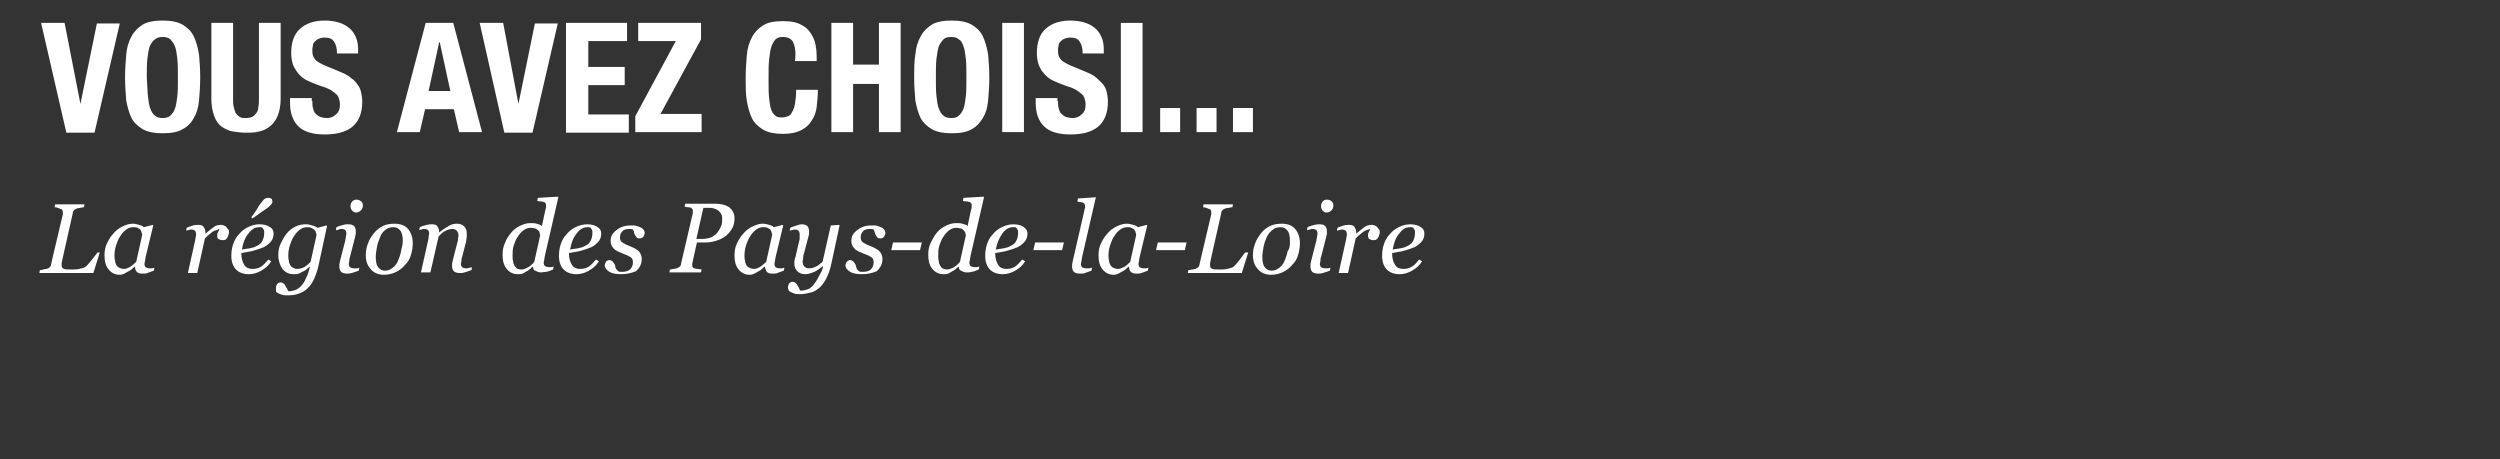<?xml version="1.0" encoding="utf-8"?>
<!-- Generator: Adobe Illustrator 16.0.0, SVG Export Plug-In . SVG Version: 6.00 Build 0)  -->
<!DOCTYPE svg PUBLIC "-//W3C//DTD SVG 1.1//EN" "http://www.w3.org/Graphics/SVG/1.1/DTD/svg11.dtd">
<svg version="1.1" id="Calque_1" xmlns:x="http://ns.adobe.com/Extensibility/1.0/" xmlns:i="http://ns.adobe.com/AdobeIllustrator/10.0/" xmlns:graph="http://ns.adobe.com/Graphs/1.0/"
	 xmlns="http://www.w3.org/2000/svg" xmlns:xlink="http://www.w3.org/1999/xlink" xmlns:a="http://ns.adobe.com/AdobeSVGViewerExtensions/3.0/"
	 x="0px" y="0px" width="425.8px" height="78.2px" viewBox="0 0 425.8 78.2" enable-background="new 0 0 425.8 78.2"
	 xml:space="preserve">
<rect x="0" y="0" width="425.8" height="78.2" fill="#333333" stroke="none"/>
<g>
	<path fill="#FFFFFF" d="M13.7,17.7L13.7,17.7l2.8-13.7h3.9l-4.3,18.6h-4.8L7,3.9h4L13.7,17.7z"/>
	<path fill="#FFFFFF" d="M21.5,9.3c0.1-1.2,0.4-2.2,0.9-3.1c0.4-0.8,1.1-1.5,1.9-2c0.8-0.5,2-0.7,3.4-0.7c1.4,0,2.5,0.2,3.4,0.7
		c0.8,0.5,1.5,1.1,1.9,2c0.4,0.8,0.7,1.9,0.9,3.1c0.1,1.2,0.2,2.5,0.2,3.9c0,1.4-0.1,2.7-0.2,3.9c-0.1,1.2-0.4,2.2-0.9,3
		c-0.4,0.8-1.1,1.5-1.9,1.9c-0.8,0.5-2,0.7-3.4,0.7c-1.4,0-2.5-0.2-3.4-0.7c-0.8-0.5-1.5-1.1-1.9-1.9s-0.7-1.9-0.9-3
		c-0.1-1.2-0.2-2.5-0.2-3.9C21.3,11.8,21.4,10.5,21.5,9.3z M25.2,16.4c0.1,0.9,0.2,1.6,0.4,2.1c0.2,0.5,0.4,0.9,0.8,1.2
		c0.3,0.3,0.8,0.4,1.3,0.4s1-0.1,1.3-0.4c0.3-0.3,0.6-0.6,0.8-1.2c0.2-0.5,0.3-1.3,0.4-2.1c0.1-0.9,0.1-1.9,0.1-3.2
		c0-1.2,0-2.3-0.1-3.2c-0.1-0.9-0.2-1.6-0.4-2.1S29.3,7,29,6.7c-0.3-0.3-0.8-0.4-1.3-0.4s-1,0.1-1.3,0.4C26,7,25.7,7.4,25.5,7.9
		c-0.2,0.6-0.3,1.3-0.4,2.1c-0.1,0.9-0.1,1.9-0.1,3.2C25.1,14.5,25.1,15.5,25.2,16.4z"/>
	<path fill="#FFFFFF" d="M39.7,16.9c0,0.5,0,0.9,0.1,1.3s0.2,0.7,0.3,1c0.2,0.3,0.4,0.5,0.7,0.7c0.3,0.2,0.6,0.2,1.1,0.2
		c0.5,0,0.8-0.1,1.1-0.2c0.3-0.2,0.5-0.4,0.7-0.7s0.3-0.6,0.3-1c0.1-0.4,0.1-0.8,0.1-1.3V3.9h3.7v12.9c0,1.2-0.2,2.2-0.5,2.9
		c-0.3,0.8-0.8,1.4-1.3,1.8s-1.2,0.8-1.9,0.9c-0.7,0.2-1.4,0.2-2.2,0.2c-0.8,0-1.5-0.1-2.2-0.2c-0.7-0.1-1.3-0.4-1.9-0.8
		c-0.6-0.4-1-1-1.3-1.8c-0.3-0.8-0.5-1.8-0.5-3V3.9h3.7V16.9z"/>
	<path fill="#FFFFFF" d="M53.2,17.2c0,0.4,0,0.8,0.1,1.2c0.1,0.4,0.2,0.7,0.4,0.9s0.4,0.4,0.8,0.6c0.3,0.1,0.7,0.2,1.2,0.2
		c0.6,0,1.1-0.2,1.5-0.6c0.5-0.4,0.7-0.9,0.7-1.7c0-0.4-0.1-0.8-0.2-1.1s-0.3-0.6-0.6-0.8c-0.3-0.2-0.6-0.5-1-0.7
		c-0.4-0.2-0.9-0.4-1.6-0.6c-0.8-0.3-1.6-0.6-2.2-0.9c-0.6-0.3-1.1-0.7-1.5-1.2s-0.7-1-0.9-1.5c-0.2-0.6-0.3-1.3-0.3-2
		c0-1.8,0.5-3.2,1.5-4.1c1-0.9,2.4-1.4,4.2-1.4c0.8,0,1.6,0.1,2.3,0.3c0.7,0.2,1.3,0.5,1.8,0.9c0.5,0.4,0.9,0.9,1.2,1.6
		s0.4,1.4,0.4,2.3v0.5h-3.6c0-0.9-0.2-1.6-0.5-2c-0.3-0.5-0.8-0.7-1.6-0.7c-0.4,0-0.8,0.1-1,0.2c-0.3,0.1-0.5,0.3-0.7,0.5
		c-0.2,0.2-0.3,0.4-0.3,0.7c-0.1,0.3-0.1,0.5-0.1,0.8c0,0.6,0.1,1.1,0.4,1.4c0.2,0.4,0.8,0.7,1.6,1.1l2.9,1.2c0.7,0.3,1.3,0.6,1.7,1
		c0.5,0.3,0.8,0.7,1.1,1.1c0.3,0.4,0.5,0.8,0.6,1.3c0.1,0.5,0.2,1,0.2,1.6c0,2-0.6,3.4-1.7,4.3c-1.1,0.9-2.7,1.3-4.7,1.3
		c-2.1,0-3.6-0.5-4.5-1.4s-1.4-2.2-1.4-4v-0.8h3.7V17.2z"/>
	<path fill="#FFFFFF" d="M77.2,3.9l4.9,18.6h-3.9l-0.9-3.9h-4.9l-0.9,3.9h-3.9l4.9-18.6H77.2z M76.7,15.5l-1.8-8.3h-0.1l-1.8,8.3
		H76.7z"/>
	<path fill="#FFFFFF" d="M88.3,17.7L88.3,17.7l2.8-13.7H95l-4.3,18.6h-4.8L81.7,3.9h4L88.3,17.7z"/>
	<path fill="#FFFFFF" d="M106.8,7h-6.6v4.4h6.2v3.1h-6.2v5h6.9v3.1H96.4V3.9h10.4V7z"/>
	<path fill="#FFFFFF" d="M115.1,7h-6.4V3.9h10.7v2.8l-6.9,12.7h7v3.1h-11.3v-2.7L115.1,7z"/>
	<path fill="#FFFFFF" d="M135.1,7.2c-0.3-0.6-0.9-0.9-1.8-0.9c-0.5,0-0.9,0.1-1.2,0.4c-0.3,0.3-0.5,0.7-0.7,1.2
		c-0.2,0.6-0.3,1.3-0.4,2.2c-0.1,0.9-0.1,2-0.1,3.3c0,1.4,0,2.5,0.1,3.4c0.1,0.9,0.2,1.5,0.4,2c0.2,0.5,0.5,0.8,0.8,1
		c0.3,0.2,0.7,0.2,1.1,0.2c0.3,0,0.6-0.1,0.9-0.2c0.3-0.1,0.5-0.3,0.7-0.7c0.2-0.3,0.4-0.8,0.5-1.4c0.1-0.6,0.2-1.4,0.2-2.4h3.7
		c0,1-0.1,2-0.2,2.9s-0.4,1.7-0.9,2.4c-0.4,0.7-1,1.2-1.8,1.6c-0.8,0.4-1.8,0.6-3,0.6c-1.4,0-2.5-0.2-3.4-0.7
		c-0.8-0.5-1.5-1.1-1.9-1.9c-0.4-0.8-0.7-1.9-0.9-3s-0.2-2.5-0.2-3.9c0-1.4,0.1-2.7,0.2-3.9c0.1-1.2,0.4-2.2,0.9-3.1
		c0.4-0.8,1.1-1.5,1.9-2c0.8-0.5,1.9-0.7,3.4-0.7c1.3,0,2.4,0.2,3.2,0.7c0.8,0.4,1.3,1,1.7,1.7c0.4,0.7,0.6,1.4,0.7,2.2
		c0.1,0.8,0.1,1.5,0.1,2.2h-3.7C135.6,8.8,135.4,7.9,135.1,7.2z"/>
	<path fill="#FFFFFF" d="M145.3,3.9V11h4.4V3.9h3.7v18.6h-3.7v-8.2h-4.4v8.2h-3.7V3.9H145.3z"/>
	<path fill="#FFFFFF" d="M155.9,9.3c0.1-1.2,0.4-2.2,0.9-3.1c0.4-0.8,1.1-1.5,1.9-2c0.8-0.5,2-0.7,3.4-0.7c1.4,0,2.5,0.2,3.4,0.7
		c0.8,0.5,1.5,1.1,1.9,2c0.4,0.8,0.7,1.9,0.9,3.1c0.1,1.2,0.2,2.5,0.2,3.9c0,1.4-0.1,2.7-0.2,3.9c-0.1,1.2-0.4,2.2-0.9,3
		s-1.1,1.5-1.9,1.9c-0.8,0.5-2,0.7-3.4,0.7c-1.4,0-2.5-0.2-3.4-0.7c-0.8-0.5-1.5-1.1-1.9-1.9s-0.7-1.9-0.9-3
		c-0.1-1.2-0.2-2.5-0.2-3.9C155.7,11.8,155.7,10.5,155.9,9.3z M159.5,16.4c0.1,0.9,0.2,1.6,0.4,2.1c0.2,0.5,0.4,0.9,0.8,1.2
		c0.3,0.3,0.8,0.4,1.3,0.4c0.6,0,1-0.1,1.3-0.4c0.3-0.3,0.6-0.6,0.8-1.2c0.2-0.5,0.3-1.3,0.4-2.1c0.1-0.9,0.1-1.9,0.1-3.2
		c0-1.2,0-2.3-0.1-3.2c-0.1-0.9-0.2-1.6-0.4-2.1c-0.2-0.6-0.4-1-0.8-1.2c-0.3-0.3-0.8-0.4-1.3-0.4c-0.6,0-1,0.1-1.3,0.4
		c-0.3,0.3-0.6,0.7-0.8,1.2c-0.2,0.6-0.3,1.3-0.4,2.1c-0.1,0.9-0.1,1.9-0.1,3.2C159.4,14.5,159.4,15.5,159.5,16.4z"/>
	<path fill="#FFFFFF" d="M170.7,3.9h3.7v18.6h-3.7V3.9z"/>
	<path fill="#FFFFFF" d="M180.2,17.2c0,0.4,0,0.8,0.1,1.2c0.1,0.4,0.2,0.7,0.4,0.9c0.2,0.2,0.4,0.4,0.8,0.6c0.3,0.1,0.7,0.2,1.2,0.2
		c0.6,0,1.1-0.2,1.5-0.6c0.5-0.4,0.7-0.9,0.7-1.7c0-0.4-0.1-0.8-0.2-1.1c-0.1-0.3-0.3-0.6-0.6-0.8c-0.3-0.2-0.6-0.5-1-0.7
		c-0.4-0.2-0.9-0.4-1.6-0.6c-0.8-0.3-1.6-0.6-2.2-0.9c-0.6-0.3-1.1-0.7-1.5-1.2c-0.4-0.4-0.7-1-0.9-1.5c-0.2-0.6-0.3-1.3-0.3-2
		c0-1.8,0.5-3.2,1.5-4.1c1-0.9,2.4-1.4,4.2-1.4c0.8,0,1.6,0.1,2.3,0.3c0.7,0.2,1.3,0.5,1.8,0.9c0.5,0.4,0.9,0.9,1.2,1.6
		c0.3,0.6,0.4,1.4,0.4,2.3v0.5h-3.6c0-0.9-0.2-1.6-0.5-2c-0.3-0.5-0.8-0.7-1.6-0.7c-0.4,0-0.8,0.1-1,0.2c-0.3,0.1-0.5,0.3-0.7,0.5
		s-0.3,0.4-0.3,0.7c-0.1,0.3-0.1,0.5-0.1,0.8c0,0.6,0.1,1.1,0.4,1.4c0.2,0.4,0.8,0.7,1.6,1.1l2.9,1.2c0.7,0.3,1.3,0.6,1.7,1
		s0.8,0.7,1.1,1.1c0.3,0.4,0.5,0.8,0.6,1.3c0.1,0.5,0.2,1,0.2,1.6c0,2-0.6,3.4-1.7,4.3c-1.1,0.9-2.7,1.3-4.7,1.3
		c-2.1,0-3.6-0.5-4.5-1.4s-1.4-2.2-1.4-4v-0.8h3.7V17.2z"/>
	<path fill="#FFFFFF" d="M190.9,3.9h3.7v18.6h-3.7V3.9z"/>
	<path fill="#FFFFFF" d="M201,22.5h-3.4v-4.1h3.4V22.5z"/>
	<path fill="#FFFFFF" d="M207.2,22.5h-3.4v-4.1h3.4V22.5z"/>
	<path fill="#FFFFFF" d="M213.4,22.5H210v-4.1h3.4V22.5z"/>
	<path fill="#FFFFFF" d="M17,43l-1.1,3.5H6.7l0.1-0.5c0.1,0,0.3,0,0.6-0.1s0.4-0.1,0.6-0.1c0.2-0.1,0.4-0.2,0.5-0.3
		c0.1-0.1,0.2-0.3,0.2-0.5l2-8.5c0,0,0-0.1,0-0.2c0-0.1,0-0.1,0-0.2c0-0.1,0-0.2-0.1-0.3c0-0.1-0.1-0.2-0.3-0.2
		c-0.1-0.1-0.3-0.1-0.5-0.2s-0.4-0.1-0.5-0.1l0.1-0.5h5l-0.1,0.5c-0.1,0-0.3,0-0.6,0.1c-0.2,0-0.5,0.1-0.6,0.1
		c-0.2,0.1-0.4,0.2-0.5,0.3s-0.2,0.3-0.2,0.5l-1.8,8c0,0.2-0.1,0.4-0.1,0.5c0,0.1,0,0.3,0,0.4c0,0.3,0.1,0.5,0.4,0.6
		c0.2,0.1,0.7,0.1,1.4,0.1c0.4,0,0.8,0,1.2-0.1c0.5-0.1,0.8-0.2,1-0.3c0.3-0.2,0.6-0.6,1.1-1.2c0.4-0.5,0.8-1,1-1.3H17z"/>
	<path fill="#FFFFFF" d="M23,45.4L23,45.4c-0.2,0.1-0.3,0.2-0.5,0.4c-0.2,0.2-0.4,0.3-0.6,0.4c-0.2,0.1-0.5,0.3-0.7,0.4
		s-0.5,0.2-0.8,0.2c-0.8,0-1.4-0.3-1.9-0.9c-0.5-0.6-0.7-1.4-0.7-2.4c0-0.7,0.1-1.4,0.4-2c0.3-0.6,0.6-1.2,1.1-1.7
		c0.4-0.5,0.9-0.9,1.5-1.2c0.6-0.3,1.2-0.5,1.8-0.5c0.4,0,0.8,0.1,1.1,0.2c0.4,0.1,0.6,0.2,0.8,0.4l1.5-0.4l0.1,0.1l-1.3,5.4
		c0,0.2-0.1,0.4-0.1,0.6s-0.1,0.4-0.1,0.5c0,0.3,0.1,0.5,0.2,0.6s0.4,0.2,0.7,0.2c0.1,0,0.3,0,0.4,0s0.3-0.1,0.4-0.1l-0.1,0.5
		c-0.5,0.2-0.9,0.3-1.1,0.4s-0.5,0.1-0.9,0.1c-0.4,0-0.7-0.1-0.9-0.3C23.1,46.1,23,45.8,23,45.4z M24.2,40.1c0-0.2,0-0.4-0.1-0.5
		c0-0.2-0.1-0.3-0.2-0.5c-0.1-0.1-0.3-0.2-0.5-0.3c-0.2-0.1-0.4-0.1-0.7-0.1c-0.4,0-0.8,0.1-1.2,0.4c-0.4,0.3-0.7,0.6-1,1.1
		c-0.3,0.4-0.5,0.9-0.7,1.5c-0.2,0.6-0.3,1.2-0.3,1.8c0,0.3,0,0.6,0.1,0.9c0,0.3,0.1,0.5,0.2,0.7c0.1,0.2,0.3,0.4,0.5,0.5
		c0.2,0.1,0.5,0.2,0.8,0.2c0.3,0,0.6-0.1,1-0.3c0.3-0.2,0.7-0.5,1.1-0.9L24.2,40.1z"/>
	<path fill="#FFFFFF" d="M39,39.5c0,0.2,0,0.3-0.1,0.5c0,0.2-0.1,0.3-0.2,0.5c-0.1,0.1-0.2,0.3-0.3,0.3c-0.1,0.1-0.3,0.1-0.5,0.1
		c-0.3,0-0.5-0.1-0.7-0.2S37,40.4,37,40.2c0-0.2,0-0.4,0.1-0.6c0.1-0.2,0.2-0.4,0.3-0.6c-0.1,0-0.2,0-0.3,0.1s-0.3,0.1-0.6,0.2
		c-0.2,0.1-0.5,0.3-0.7,0.5c-0.3,0.2-0.6,0.5-0.9,0.8l-1.3,5.9H32l1.2-5.4c0-0.1,0.1-0.3,0.1-0.6c0.1-0.3,0.1-0.5,0.1-0.6
		c0-0.3-0.1-0.5-0.2-0.6c-0.1-0.1-0.3-0.2-0.6-0.2c-0.1,0-0.3,0-0.5,0.1c-0.2,0-0.3,0.1-0.4,0.1l0.1-0.5c0.4-0.2,0.8-0.3,1.1-0.4
		s0.6-0.1,0.9-0.1c0.4,0,0.8,0.1,0.9,0.4c0.2,0.2,0.3,0.6,0.3,1.1h0c0.7-0.6,1.2-1,1.5-1.2s0.7-0.3,1.1-0.3c0.2,0,0.3,0,0.5,0.1
		s0.3,0.1,0.4,0.2c0.1,0.1,0.2,0.3,0.3,0.4C38.9,39,39,39.2,39,39.5z"/>
	<path fill="#FFFFFF" d="M46.6,39.8c0,0.6-0.2,1.1-0.6,1.5s-0.9,0.8-1.6,1c-0.5,0.2-1,0.3-1.6,0.5c-0.5,0.1-1.1,0.2-1.7,0.3
		c0,0.9,0.2,1.5,0.5,2c0.3,0.5,0.8,0.7,1.4,0.7c0.6,0,1-0.1,1.5-0.4c0.4-0.3,0.8-0.7,1.2-1.2l0.5,0.3c-0.4,0.7-1,1.2-1.7,1.6
		s-1.4,0.6-2.1,0.6c-1,0-1.7-0.3-2.2-0.8s-0.8-1.3-0.8-2.3c0-0.7,0.1-1.4,0.3-2c0.2-0.6,0.5-1.2,1-1.7c0.4-0.5,0.9-0.9,1.5-1.2
		c0.6-0.3,1.3-0.5,2-0.5c0.8,0,1.4,0.2,1.8,0.5C46.4,38.9,46.6,39.3,46.6,39.8z M45,39.6c0-0.2,0-0.4-0.1-0.5
		c-0.1-0.1-0.1-0.2-0.2-0.3c-0.1-0.1-0.2-0.1-0.3-0.1c-0.1,0-0.2,0-0.3,0c-0.7,0-1.3,0.4-1.8,1.1c-0.6,0.7-0.9,1.6-1.1,2.7
		c0.4-0.1,0.8-0.1,1.3-0.2s0.9-0.2,1.2-0.4c0.5-0.2,0.8-0.5,1-0.9C44.9,40.6,45,40.2,45,39.6z M46.4,34.3c0,0.2-0.1,0.4-0.2,0.5
		c-0.1,0.1-0.3,0.3-0.5,0.5c-0.3,0.2-0.6,0.4-1,0.7s-1,0.7-1.7,1.2L42.8,37c0.5-0.7,0.9-1.2,1.1-1.6s0.4-0.6,0.7-1
		c0.2-0.3,0.4-0.5,0.6-0.6c0.2-0.1,0.4-0.1,0.6-0.1c0.2,0,0.3,0.1,0.5,0.2C46.3,34,46.4,34.2,46.4,34.3z"/>
	<path fill="#FFFFFF" d="M52.8,45.4L52.8,45.4c-0.2,0.1-0.3,0.2-0.5,0.4c-0.2,0.2-0.4,0.3-0.6,0.4c-0.3,0.1-0.5,0.3-0.8,0.4
		s-0.5,0.1-0.9,0.1c-0.8,0-1.4-0.3-1.9-0.9c-0.4-0.6-0.7-1.4-0.7-2.3c0-0.7,0.1-1.4,0.4-2s0.6-1.2,1-1.7c0.4-0.5,0.9-0.9,1.5-1.2
		s1.2-0.4,1.8-0.4c0.4,0,0.8,0.1,1.1,0.2c0.4,0.1,0.6,0.2,0.9,0.4l1.5-0.4l0.1,0.1l-1.4,6.5c-0.2,1-0.5,1.8-0.8,2.5
		c-0.3,0.7-0.7,1.2-1.1,1.6c-0.4,0.4-0.9,0.7-1.5,0.9c-0.5,0.2-1.1,0.3-1.8,0.3c-0.5,0-0.8,0-1.1-0.1c-0.3-0.1-0.5-0.2-0.7-0.3
		s-0.3-0.2-0.3-0.4C47,49.2,47,49.1,47,49c0-0.2,0.1-0.5,0.2-0.6c0.1-0.2,0.4-0.3,0.6-0.3c0.2,0,0.4,0.1,0.5,0.2
		c0.1,0.1,0.3,0.2,0.3,0.4c0.1,0.1,0.2,0.3,0.3,0.5s0.2,0.3,0.2,0.4h0.2c0.3,0,0.6-0.1,1-0.2c0.3-0.1,0.7-0.4,1-0.7
		c0.3-0.3,0.6-0.8,0.8-1.3C52.4,46.9,52.6,46.2,52.8,45.4z M53.9,40.1c0-0.2,0-0.3-0.1-0.5c0-0.2-0.1-0.3-0.3-0.5
		c-0.1-0.1-0.3-0.2-0.5-0.3c-0.2-0.1-0.4-0.1-0.7-0.1c-0.4,0-0.8,0.1-1.2,0.4c-0.4,0.3-0.7,0.6-1,1.1c-0.3,0.4-0.5,0.9-0.7,1.5
		c-0.2,0.6-0.3,1.2-0.3,1.8c0,0.3,0,0.6,0.1,0.9c0,0.3,0.1,0.5,0.2,0.7c0.1,0.2,0.3,0.4,0.5,0.5c0.2,0.1,0.4,0.2,0.7,0.2
		c0.4,0,0.8-0.1,1.2-0.3c0.4-0.2,0.7-0.5,1.1-0.9L53.9,40.1z"/>
	<path fill="#FFFFFF" d="M61.2,45.6l-0.1,0.5c-0.5,0.2-0.9,0.3-1.2,0.4c-0.3,0.1-0.6,0.1-0.8,0.1c-0.4,0-0.8-0.1-1-0.3
		c-0.2-0.2-0.3-0.5-0.3-0.9c0-0.1,0-0.3,0-0.4c0-0.1,0.1-0.3,0.1-0.5l0.9-3.5c0-0.2,0.1-0.4,0.1-0.6S59,40,59,39.8
		c0-0.3-0.1-0.5-0.2-0.6c-0.1-0.1-0.3-0.2-0.6-0.2c-0.1,0-0.3,0-0.5,0.1s-0.4,0.1-0.5,0.1l0.1-0.5c0.4-0.2,0.8-0.3,1.2-0.4
		c0.3-0.1,0.6-0.1,0.8-0.1c0.5,0,0.8,0.1,1,0.3c0.2,0.2,0.3,0.5,0.3,0.9c0,0.1,0,0.2,0,0.4c0,0.2-0.1,0.3-0.1,0.5l-0.9,3.5
		c-0.1,0.2-0.1,0.4-0.1,0.6c0,0.2-0.1,0.4-0.1,0.5c0,0.3,0.1,0.5,0.2,0.6c0.1,0.1,0.4,0.2,0.7,0.2c0.1,0,0.3,0,0.5,0
		C61,45.7,61.1,45.6,61.2,45.6z M61.8,35c0,0.3-0.1,0.6-0.3,0.8c-0.2,0.2-0.5,0.4-0.8,0.4c-0.3,0-0.5-0.1-0.7-0.3
		c-0.2-0.2-0.3-0.5-0.3-0.8c0-0.3,0.1-0.6,0.3-0.8s0.4-0.3,0.7-0.3c0.3,0,0.6,0.1,0.8,0.3C61.7,34.4,61.8,34.7,61.8,35z"/>
	<path fill="#FFFFFF" d="M70.3,41.4c0,0.7-0.1,1.3-0.3,2c-0.2,0.7-0.5,1.2-1,1.7c-0.4,0.5-0.9,0.9-1.5,1.2c-0.6,0.3-1.3,0.5-2.1,0.5
		c-0.9,0-1.7-0.3-2.2-0.9c-0.6-0.6-0.9-1.4-0.9-2.4c0-0.7,0.1-1.4,0.4-2.1c0.2-0.6,0.6-1.2,1-1.7c0.4-0.5,0.9-0.9,1.5-1.2
		s1.3-0.4,2-0.4c1,0,1.8,0.3,2.3,0.9C70,39.6,70.3,40.4,70.3,41.4z M68.6,41.1c0-0.8-0.1-1.4-0.4-1.8c-0.3-0.4-0.7-0.6-1.2-0.6
		c-0.5,0-0.9,0.1-1.3,0.4c-0.4,0.3-0.8,0.7-1,1.4c-0.2,0.5-0.4,1-0.5,1.6c-0.1,0.6-0.2,1.1-0.2,1.6c0,0.8,0.1,1.4,0.4,1.8
		c0.3,0.4,0.7,0.6,1.2,0.6c0.5,0,0.9-0.2,1.3-0.5s0.7-0.7,0.9-1.2c0.2-0.5,0.4-1,0.5-1.6S68.6,41.7,68.6,41.1z"/>
	<path fill="#FFFFFF" d="M80.4,45.5l-0.1,0.5c-0.5,0.2-0.9,0.3-1.2,0.4c-0.3,0.1-0.6,0.1-0.8,0.1c-0.4,0-0.8-0.1-1-0.3
		c-0.2-0.2-0.3-0.5-0.3-0.9c0-0.1,0-0.3,0-0.4s0.1-0.3,0.1-0.5l0.8-3.1c0.1-0.2,0.1-0.5,0.1-0.6c0-0.2,0.1-0.3,0.1-0.5
		c0-0.4-0.1-0.7-0.3-0.9c-0.2-0.2-0.4-0.3-0.8-0.3c-0.3,0-0.7,0.1-1.1,0.3c-0.4,0.2-0.8,0.5-1.2,1l-1.4,6.1h-1.6l1.2-5.4
		c0-0.1,0.1-0.3,0.1-0.6s0.1-0.5,0.1-0.6c0-0.3-0.1-0.5-0.2-0.6c-0.1-0.1-0.3-0.2-0.6-0.2c-0.1,0-0.3,0-0.5,0.1
		c-0.2,0-0.3,0.1-0.4,0.1l0.1-0.5c0.4-0.2,0.8-0.3,1.2-0.4s0.6-0.1,0.9-0.1c0.4,0,0.8,0.1,0.9,0.4c0.2,0.2,0.3,0.6,0.3,1h0
		c0.6-0.5,1.1-0.8,1.6-1.1s0.9-0.4,1.5-0.4c0.5,0,0.9,0.2,1.2,0.5c0.3,0.3,0.4,0.7,0.4,1.2c0,0.1,0,0.3,0,0.5s-0.1,0.5-0.1,0.8
		l-0.7,2.7c-0.1,0.2-0.1,0.4-0.1,0.6c0,0.2-0.1,0.4-0.1,0.5c0,0.3,0.1,0.5,0.2,0.6c0.1,0.1,0.4,0.2,0.7,0.2c0.1,0,0.3,0,0.5-0.1
		C80.1,45.6,80.3,45.6,80.4,45.5z"/>
	<path fill="#FFFFFF" d="M90.8,45.4L90.8,45.4c-0.2,0.1-0.3,0.2-0.5,0.4c-0.2,0.2-0.4,0.3-0.6,0.4c-0.3,0.2-0.5,0.3-0.7,0.4
		c-0.2,0.1-0.5,0.1-0.8,0.1c-0.8,0-1.4-0.3-1.9-0.9c-0.5-0.6-0.7-1.4-0.7-2.4c0-0.7,0.1-1.4,0.4-2c0.2-0.6,0.6-1.2,1-1.7
		c0.4-0.5,0.9-0.9,1.5-1.2c0.6-0.3,1.2-0.5,1.8-0.5c0.4,0,0.8,0,1.1,0.1c0.4,0.1,0.7,0.2,0.9,0.4l0.6-2.8c0-0.1,0.1-0.3,0.1-0.3
		s0-0.2,0-0.3c0-0.2,0-0.4-0.1-0.5c-0.1-0.1-0.2-0.2-0.3-0.2c-0.1,0-0.3-0.1-0.5-0.1s-0.4,0-0.6-0.1l0.1-0.5l3.4-0.2l0.1,0.1
		l-2.3,10c0,0.2-0.1,0.4-0.1,0.6c0,0.2-0.1,0.4-0.1,0.5c0,0.3,0.1,0.5,0.2,0.6c0.1,0.1,0.4,0.2,0.7,0.2c0.1,0,0.3,0,0.4,0
		s0.3-0.1,0.4-0.1l-0.1,0.5c-0.5,0.2-0.9,0.4-1.2,0.4s-0.6,0.1-0.8,0.1c-0.4,0-0.7-0.1-1-0.3C90.9,46.1,90.8,45.8,90.8,45.4z
		 M92,40.1c0-0.2-0.1-0.3-0.1-0.5s-0.2-0.3-0.3-0.4c-0.1-0.1-0.3-0.3-0.5-0.3s-0.4-0.1-0.7-0.1c-0.4,0-0.8,0.1-1.2,0.4
		c-0.4,0.3-0.7,0.6-1,1.1c-0.3,0.4-0.5,0.9-0.7,1.5c-0.2,0.6-0.2,1.2-0.2,1.8c0,0.3,0,0.6,0.1,0.9c0,0.3,0.1,0.5,0.2,0.7
		c0.1,0.2,0.3,0.4,0.4,0.5s0.5,0.2,0.8,0.2c0.3,0,0.6-0.1,1-0.3c0.4-0.2,0.8-0.5,1.2-1L92,40.1z"/>
	<path fill="#FFFFFF" d="M102.4,39.8c0,0.6-0.2,1.1-0.6,1.5s-0.9,0.8-1.6,1c-0.5,0.2-1,0.3-1.6,0.5c-0.5,0.1-1.1,0.2-1.7,0.3
		c0,0.9,0.2,1.5,0.5,2c0.3,0.5,0.8,0.7,1.4,0.7c0.6,0,1-0.1,1.5-0.4c0.4-0.3,0.8-0.7,1.2-1.2l0.5,0.3c-0.4,0.7-1,1.2-1.7,1.6
		s-1.4,0.6-2.1,0.6c-1,0-1.7-0.3-2.2-0.8s-0.8-1.3-0.8-2.3c0-0.7,0.1-1.4,0.3-2c0.2-0.6,0.5-1.2,1-1.7c0.4-0.5,0.9-0.9,1.5-1.2
		c0.6-0.3,1.3-0.5,2-0.5c0.8,0,1.4,0.2,1.8,0.5C102.2,38.9,102.4,39.3,102.4,39.8z M100.9,39.6c0-0.2,0-0.4-0.1-0.5
		c-0.1-0.1-0.1-0.2-0.2-0.3c-0.1-0.1-0.2-0.1-0.3-0.1c-0.1,0-0.2,0-0.3,0c-0.7,0-1.3,0.4-1.8,1.1c-0.6,0.7-0.9,1.6-1.1,2.7
		c0.4-0.1,0.8-0.1,1.3-0.2s0.9-0.2,1.2-0.4c0.5-0.2,0.8-0.5,1-0.9C100.8,40.6,100.9,40.2,100.9,39.6z"/>
	<path fill="#FFFFFF" d="M105.8,46.7c-0.8,0-1.5-0.1-2-0.4c-0.5-0.3-0.8-0.7-0.8-1.1c0-0.2,0.1-0.4,0.2-0.6s0.4-0.3,0.6-0.3
		c0.2,0,0.4,0.1,0.5,0.2c0.1,0.1,0.2,0.2,0.3,0.4c0.1,0.1,0.2,0.3,0.2,0.5s0.1,0.4,0.2,0.5c0.1,0.1,0.2,0.2,0.3,0.3
		c0.1,0.1,0.4,0.1,0.6,0.1c0.6,0,1-0.1,1.4-0.4c0.3-0.3,0.5-0.7,0.5-1.2c0-0.4-0.1-0.7-0.4-0.9c-0.3-0.2-0.7-0.4-1.3-0.6
		c-0.2-0.1-0.4-0.2-0.7-0.3c-0.3-0.1-0.5-0.3-0.7-0.4c-0.2-0.2-0.4-0.4-0.5-0.6c-0.1-0.2-0.2-0.5-0.2-0.9c0-0.7,0.3-1.3,1-1.8
		c0.6-0.5,1.4-0.8,2.3-0.8c0.2,0,0.4,0,0.7,0c0.2,0,0.5,0.1,0.8,0.2c0.3,0.1,0.5,0.2,0.7,0.4c0.2,0.2,0.3,0.4,0.3,0.7
		c0,0.2-0.1,0.4-0.2,0.6c-0.2,0.2-0.4,0.3-0.6,0.3c-0.2,0-0.4,0-0.5-0.1s-0.2-0.2-0.3-0.4s-0.2-0.3-0.2-0.5s-0.1-0.3-0.2-0.5
		c-0.1,0-0.2-0.1-0.3-0.1s-0.2,0-0.3,0c-0.5,0-1,0.1-1.2,0.4c-0.3,0.3-0.4,0.6-0.4,1c0,0.4,0.1,0.7,0.4,0.9s0.7,0.4,1.2,0.6
		c0.8,0.3,1.3,0.6,1.6,0.9c0.3,0.3,0.5,0.8,0.5,1.3c0,0.8-0.3,1.5-1,2.1C107.6,46.5,106.7,46.7,105.8,46.7z"/>
	<path fill="#FFFFFF" d="M125.1,37.1c0,0.7-0.1,1.3-0.4,1.8s-0.7,1-1.1,1.3c-0.5,0.4-1,0.6-1.6,0.8c-0.6,0.2-1.2,0.3-1.9,0.3h-1.4
		l-0.8,3.6c0,0.1,0,0.1,0,0.2c0,0.1,0,0.1,0,0.1c0,0.1,0,0.2,0.1,0.3c0,0.1,0.1,0.2,0.3,0.2c0.1,0,0.2,0.1,0.5,0.1s0.5,0.1,0.7,0.1
		l-0.1,0.5H114l0.1-0.5c0.1,0,0.3,0,0.6-0.1c0.3,0,0.4-0.1,0.6-0.1c0.2-0.1,0.3-0.2,0.5-0.3c0.1-0.1,0.2-0.3,0.2-0.5l2-8.6
		c0,0,0-0.1,0-0.2c0-0.1,0-0.1,0-0.2c0-0.1,0-0.2-0.1-0.3s-0.1-0.2-0.2-0.2c-0.2-0.1-0.4-0.1-0.6-0.1s-0.4-0.1-0.5-0.1l0.1-0.5h5.2
		c0.9,0,1.7,0.2,2.3,0.6C124.8,35.8,125.1,36.4,125.1,37.1z M122.4,39.3c0.2-0.3,0.4-0.7,0.5-1c0.1-0.4,0.1-0.7,0.1-1
		c0-0.3,0-0.5-0.1-0.7c-0.1-0.2-0.2-0.4-0.4-0.6c-0.2-0.2-0.4-0.3-0.6-0.4c-0.3-0.1-0.6-0.2-1-0.2h-1.1l-1.2,5.3h0.9
		c0.6,0,1.2-0.1,1.7-0.3C121.7,40.1,122.1,39.8,122.4,39.3z"/>
	<path fill="#FFFFFF" d="M130.3,45.4L130.3,45.4c-0.2,0.1-0.3,0.2-0.5,0.4c-0.2,0.2-0.4,0.3-0.6,0.4c-0.2,0.1-0.5,0.3-0.7,0.4
		s-0.5,0.2-0.8,0.2c-0.8,0-1.4-0.3-1.9-0.9c-0.5-0.6-0.7-1.4-0.7-2.4c0-0.7,0.1-1.4,0.4-2c0.3-0.6,0.6-1.2,1.1-1.7
		c0.4-0.5,0.9-0.9,1.5-1.2c0.6-0.3,1.2-0.5,1.8-0.5c0.4,0,0.8,0.1,1.1,0.2c0.4,0.1,0.6,0.2,0.8,0.4l1.5-0.4l0.1,0.1l-1.3,5.4
		c0,0.2-0.1,0.4-0.1,0.6s-0.1,0.4-0.1,0.5c0,0.3,0.1,0.5,0.2,0.6s0.4,0.2,0.7,0.2c0.1,0,0.3,0,0.4,0s0.3-0.1,0.4-0.1l-0.1,0.5
		c-0.5,0.2-0.9,0.3-1.1,0.4s-0.5,0.1-0.9,0.1c-0.4,0-0.7-0.1-0.9-0.3C130.5,46.1,130.3,45.8,130.3,45.4z M131.5,40.1
		c0-0.2,0-0.4-0.1-0.5c0-0.2-0.1-0.3-0.2-0.5c-0.1-0.1-0.3-0.2-0.5-0.3c-0.2-0.1-0.4-0.1-0.7-0.1c-0.4,0-0.8,0.1-1.2,0.4
		c-0.4,0.3-0.7,0.6-1,1.1c-0.3,0.4-0.5,0.9-0.7,1.5c-0.2,0.6-0.3,1.2-0.3,1.8c0,0.3,0,0.6,0.1,0.9c0,0.3,0.1,0.5,0.2,0.7
		c0.1,0.2,0.3,0.4,0.5,0.5c0.2,0.1,0.5,0.2,0.8,0.2c0.3,0,0.6-0.1,1-0.3c0.3-0.2,0.7-0.5,1.1-0.9L131.5,40.1z"/>
	<path fill="#FFFFFF" d="M140.2,45.3L140.2,45.3c-0.6,0.4-1,0.8-1.5,1c-0.5,0.2-1,0.4-1.6,0.4c-0.5,0-1-0.2-1.3-0.5
		c-0.3-0.3-0.5-0.7-0.5-1.2c0-0.1,0-0.3,0-0.5s0.1-0.5,0.2-0.8l0.6-2.6c0.1-0.2,0.1-0.5,0.1-0.7c0-0.2,0-0.4,0-0.5
		c0-0.3-0.1-0.5-0.2-0.6c-0.1-0.1-0.3-0.2-0.6-0.2c-0.1,0-0.3,0-0.5,0.1c-0.2,0-0.3,0.1-0.4,0.1l0.1-0.5c0.4-0.2,0.8-0.3,1.1-0.4
		c0.3-0.1,0.6-0.2,0.8-0.2c0.4,0,0.8,0.1,1,0.3c0.2,0.2,0.3,0.5,0.3,0.9c0,0.1,0,0.2,0,0.4s-0.1,0.3-0.1,0.5l-0.8,3
		c-0.1,0.2-0.1,0.4-0.1,0.7c0,0.2-0.1,0.4-0.1,0.5c0,0.4,0.1,0.7,0.3,0.9s0.4,0.3,0.8,0.3c0.4,0,0.8-0.1,1.2-0.3s0.7-0.5,1.1-0.8
		l1.4-6.2l1.4-0.1l0.1,0.1l-1.4,6.5c-0.2,1-0.5,1.8-0.8,2.4s-0.7,1.2-1.1,1.6c-0.5,0.4-1,0.8-1.5,0.9s-1.1,0.3-1.8,0.3
		c-0.5,0-0.8,0-1.1-0.1c-0.3-0.1-0.5-0.2-0.7-0.3c-0.2-0.1-0.3-0.2-0.3-0.4c-0.1-0.1-0.1-0.3-0.1-0.4c0-0.2,0.1-0.4,0.2-0.6
		c0.1-0.2,0.4-0.3,0.6-0.3c0.2,0,0.4,0.1,0.5,0.2s0.3,0.2,0.3,0.4c0.1,0.1,0.2,0.3,0.3,0.5s0.1,0.3,0.2,0.4h0.2c0.3,0,0.6-0.1,1-0.2
		s0.7-0.4,1-0.7c0.3-0.4,0.6-0.8,0.9-1.4S140.1,46.1,140.2,45.3z"/>
	<path fill="#FFFFFF" d="M146.8,46.7c-0.8,0-1.5-0.1-2-0.4c-0.5-0.3-0.8-0.7-0.8-1.1c0-0.2,0.1-0.4,0.2-0.6c0.2-0.2,0.4-0.3,0.6-0.3
		c0.2,0,0.4,0.1,0.5,0.2c0.1,0.1,0.2,0.2,0.3,0.4c0.1,0.1,0.2,0.3,0.2,0.5c0.1,0.2,0.1,0.4,0.2,0.5c0.1,0.1,0.2,0.2,0.3,0.3
		c0.1,0.1,0.4,0.1,0.6,0.1c0.6,0,1.1-0.1,1.4-0.4c0.3-0.3,0.5-0.7,0.5-1.2c0-0.4-0.1-0.7-0.4-0.9s-0.7-0.4-1.3-0.6
		c-0.2-0.1-0.4-0.2-0.7-0.3c-0.3-0.1-0.5-0.3-0.7-0.4c-0.2-0.2-0.4-0.4-0.5-0.6c-0.1-0.2-0.2-0.5-0.2-0.9c0-0.7,0.3-1.3,1-1.8
		c0.6-0.5,1.4-0.8,2.3-0.8c0.2,0,0.4,0,0.7,0s0.5,0.1,0.8,0.2c0.3,0.1,0.5,0.2,0.7,0.4c0.2,0.2,0.3,0.4,0.3,0.7
		c0,0.2-0.1,0.4-0.2,0.6c-0.2,0.2-0.4,0.3-0.6,0.3c-0.2,0-0.4,0-0.5-0.1s-0.2-0.2-0.3-0.4c-0.1-0.1-0.2-0.3-0.2-0.5
		c-0.1-0.2-0.1-0.3-0.2-0.5c-0.1,0-0.2-0.1-0.3-0.1c-0.1,0-0.2,0-0.3,0c-0.5,0-1,0.1-1.2,0.4c-0.3,0.3-0.4,0.6-0.4,1
		c0,0.4,0.1,0.7,0.4,0.9c0.3,0.2,0.7,0.4,1.2,0.6c0.8,0.3,1.3,0.6,1.6,0.9c0.3,0.3,0.5,0.8,0.5,1.3c0,0.8-0.3,1.5-1,2.1
		C148.6,46.5,147.8,46.7,146.8,46.7z"/>
	<path fill="#FFFFFF" d="M157,41.3l-0.3,1.3h-4.9l0.3-1.3H157z"/>
	<path fill="#FFFFFF" d="M163.3,45.4L163.3,45.4c-0.2,0.1-0.3,0.2-0.5,0.4s-0.4,0.3-0.6,0.4c-0.3,0.2-0.5,0.3-0.7,0.4
		c-0.2,0.1-0.5,0.1-0.8,0.1c-0.8,0-1.4-0.3-1.9-0.9c-0.5-0.6-0.7-1.4-0.7-2.4c0-0.7,0.1-1.4,0.4-2s0.6-1.2,1-1.7
		c0.4-0.5,0.9-0.9,1.5-1.2c0.6-0.3,1.2-0.5,1.8-0.5c0.4,0,0.8,0,1.1,0.1c0.4,0.1,0.7,0.2,0.9,0.4l0.6-2.8c0-0.1,0.1-0.3,0.1-0.3
		s0-0.2,0-0.3c0-0.2,0-0.4-0.1-0.5c-0.1-0.1-0.2-0.2-0.3-0.2c-0.1,0-0.3-0.1-0.5-0.1s-0.4,0-0.6-0.1l0.1-0.5l3.4-0.2l0.1,0.1
		l-2.3,10c0,0.2-0.1,0.4-0.1,0.6c0,0.2-0.1,0.4-0.1,0.5c0,0.3,0.1,0.5,0.2,0.6c0.1,0.1,0.4,0.2,0.7,0.2c0.1,0,0.3,0,0.4,0
		s0.3-0.1,0.4-0.1l-0.1,0.5c-0.5,0.2-0.9,0.4-1.2,0.4c-0.3,0.1-0.6,0.1-0.8,0.1c-0.4,0-0.7-0.1-1-0.3
		C163.5,46.1,163.3,45.8,163.3,45.4z M164.5,40.1c0-0.2-0.1-0.3-0.1-0.5c-0.1-0.2-0.2-0.3-0.3-0.4c-0.1-0.1-0.3-0.3-0.5-0.3
		s-0.4-0.1-0.7-0.1c-0.4,0-0.8,0.1-1.2,0.4c-0.4,0.3-0.7,0.6-1,1.1c-0.3,0.4-0.5,0.9-0.7,1.5s-0.2,1.2-0.2,1.8c0,0.3,0,0.6,0.1,0.9
		c0,0.3,0.1,0.5,0.2,0.7c0.1,0.2,0.3,0.4,0.4,0.5c0.2,0.1,0.5,0.2,0.8,0.2c0.3,0,0.6-0.1,1-0.3c0.4-0.2,0.8-0.5,1.2-1L164.5,40.1z"
		/>
	<path fill="#FFFFFF" d="M175,39.8c0,0.6-0.2,1.1-0.6,1.5c-0.4,0.4-0.9,0.8-1.6,1c-0.5,0.2-1,0.3-1.6,0.5c-0.5,0.1-1.1,0.2-1.7,0.3
		c0,0.9,0.2,1.5,0.5,2c0.3,0.5,0.8,0.7,1.4,0.7c0.6,0,1-0.1,1.5-0.4c0.4-0.3,0.8-0.7,1.2-1.2l0.5,0.3c-0.4,0.7-1,1.2-1.7,1.6
		s-1.4,0.6-2.1,0.6c-1,0-1.7-0.3-2.2-0.8c-0.5-0.5-0.8-1.3-0.8-2.3c0-0.7,0.1-1.4,0.3-2s0.5-1.2,1-1.7c0.4-0.5,0.9-0.9,1.5-1.2
		c0.6-0.3,1.3-0.5,2-0.5c0.8,0,1.4,0.2,1.8,0.5S175,39.3,175,39.8z M173.4,39.6c0-0.2,0-0.4-0.1-0.5c-0.1-0.1-0.1-0.2-0.2-0.3
		c-0.1-0.1-0.2-0.1-0.3-0.1c-0.1,0-0.2,0-0.3,0c-0.7,0-1.3,0.4-1.8,1.1s-0.9,1.6-1.1,2.7c0.4-0.1,0.8-0.1,1.3-0.2s0.9-0.2,1.2-0.4
		c0.5-0.2,0.8-0.5,1-0.9C173.3,40.6,173.4,40.2,173.4,39.6z"/>
	<path fill="#FFFFFF" d="M181.2,41.3l-0.3,1.3h-4.9l0.3-1.3H181.2z"/>
	<path fill="#FFFFFF" d="M186.6,33.8l-2.3,10c0,0.2-0.1,0.4-0.1,0.6c0,0.2-0.1,0.4-0.1,0.5c0,0.3,0.1,0.5,0.2,0.6s0.4,0.2,0.7,0.2
		c0.1,0,0.3,0,0.5,0c0.2,0,0.4-0.1,0.5-0.1l-0.1,0.5c-0.5,0.2-0.9,0.3-1.1,0.4s-0.6,0.1-0.9,0.1c-0.4,0-0.8-0.1-1-0.3
		s-0.3-0.5-0.3-0.9c0-0.1,0-0.3,0-0.4c0-0.1,0.1-0.3,0.1-0.5l2-8.7c0-0.2,0.1-0.3,0.1-0.4s0-0.1,0-0.2c0-0.2,0-0.4-0.1-0.5
		s-0.2-0.2-0.3-0.2c-0.1,0-0.3-0.1-0.4-0.1s-0.4,0-0.5-0.1l0.1-0.5l3.1-0.2L186.6,33.8z"/>
	<path fill="#FFFFFF" d="M192.3,45.4L192.3,45.4c-0.2,0.1-0.3,0.2-0.5,0.4c-0.2,0.2-0.4,0.3-0.6,0.4c-0.2,0.1-0.5,0.3-0.7,0.4
		c-0.3,0.1-0.5,0.2-0.8,0.2c-0.8,0-1.4-0.3-1.9-0.9c-0.5-0.6-0.7-1.4-0.7-2.4c0-0.7,0.1-1.4,0.4-2c0.3-0.6,0.6-1.2,1.1-1.7
		c0.4-0.5,0.9-0.9,1.5-1.2c0.6-0.3,1.2-0.5,1.8-0.5c0.4,0,0.8,0.1,1.1,0.2c0.4,0.1,0.6,0.2,0.8,0.4l1.5-0.4l0.1,0.1l-1.3,5.4
		c0,0.2-0.1,0.4-0.1,0.6c0,0.2-0.1,0.4-0.1,0.5c0,0.3,0.1,0.5,0.2,0.6c0.1,0.1,0.4,0.2,0.7,0.2c0.1,0,0.3,0,0.4,0
		c0.2,0,0.3-0.1,0.4-0.1l-0.1,0.5c-0.5,0.2-0.9,0.3-1.1,0.4c-0.2,0.1-0.5,0.1-0.9,0.1c-0.4,0-0.7-0.1-0.9-0.3
		C192.4,46.1,192.3,45.8,192.3,45.4z M193.5,40.1c0-0.2,0-0.4-0.1-0.5c0-0.2-0.1-0.3-0.2-0.5c-0.1-0.1-0.3-0.2-0.5-0.3
		c-0.2-0.1-0.4-0.1-0.7-0.1c-0.4,0-0.8,0.1-1.2,0.4c-0.4,0.3-0.7,0.6-1,1.1c-0.3,0.4-0.5,0.9-0.7,1.5c-0.2,0.6-0.3,1.2-0.3,1.8
		c0,0.3,0,0.6,0.1,0.9c0,0.3,0.1,0.5,0.2,0.7c0.1,0.2,0.3,0.4,0.5,0.5c0.2,0.1,0.5,0.2,0.8,0.2c0.3,0,0.6-0.1,1-0.3s0.7-0.5,1.1-0.9
		L193.5,40.1z"/>
	<path fill="#FFFFFF" d="M202.1,41.3l-0.3,1.3h-4.9l0.3-1.3H202.1z"/>
	<path fill="#FFFFFF" d="M212.6,43l-1.1,3.5h-9.2l0.1-0.5c0.1,0,0.3,0,0.6-0.1c0.3,0,0.4-0.1,0.6-0.1c0.2-0.1,0.4-0.2,0.5-0.3
		c0.1-0.1,0.2-0.3,0.2-0.5l2-8.5c0,0,0-0.1,0-0.2c0-0.1,0-0.1,0-0.2c0-0.1,0-0.2-0.1-0.3c0-0.1-0.1-0.2-0.3-0.2
		c-0.1-0.1-0.3-0.1-0.5-0.2c-0.2-0.1-0.4-0.1-0.5-0.1l0.1-0.5h5l-0.1,0.5c-0.1,0-0.3,0-0.6,0.1c-0.2,0-0.5,0.1-0.6,0.1
		c-0.2,0.1-0.4,0.2-0.5,0.3s-0.2,0.3-0.2,0.5l-1.8,8c0,0.2-0.1,0.4-0.1,0.5c0,0.1,0,0.3,0,0.4c0,0.3,0.1,0.5,0.4,0.6
		c0.2,0.1,0.7,0.1,1.3,0.1c0.4,0,0.8,0,1.2-0.1c0.5-0.1,0.8-0.2,1-0.3c0.3-0.2,0.6-0.6,1.1-1.2c0.4-0.5,0.7-1,1-1.3H212.6z"/>
	<path fill="#FFFFFF" d="M221.4,41.4c0,0.7-0.1,1.3-0.3,2c-0.2,0.7-0.5,1.2-1,1.7c-0.4,0.5-0.9,0.9-1.5,1.2
		c-0.6,0.3-1.3,0.5-2.1,0.5c-0.9,0-1.7-0.3-2.2-0.9c-0.6-0.6-0.9-1.4-0.9-2.4c0-0.7,0.1-1.4,0.4-2.1c0.2-0.6,0.6-1.2,1-1.7
		c0.4-0.5,0.9-0.9,1.5-1.2c0.6-0.3,1.3-0.4,2-0.4c1,0,1.8,0.3,2.3,0.9S221.4,40.4,221.4,41.4z M219.7,41.1c0-0.8-0.1-1.4-0.4-1.8
		c-0.3-0.4-0.7-0.6-1.2-0.6c-0.5,0-0.9,0.1-1.3,0.4c-0.4,0.3-0.8,0.7-1.1,1.4c-0.2,0.5-0.4,1-0.5,1.6c-0.1,0.6-0.2,1.1-0.2,1.6
		c0,0.8,0.1,1.4,0.4,1.8s0.7,0.6,1.2,0.6c0.5,0,0.9-0.2,1.3-0.5c0.4-0.3,0.7-0.7,0.9-1.2c0.2-0.5,0.4-1,0.5-1.6
		C219.7,42.3,219.7,41.7,219.7,41.1z"/>
	<path fill="#FFFFFF" d="M226.6,45.6l-0.1,0.5c-0.5,0.2-0.9,0.3-1.2,0.4c-0.3,0.1-0.6,0.1-0.8,0.1c-0.4,0-0.8-0.1-1-0.3
		c-0.2-0.2-0.3-0.5-0.3-0.9c0-0.1,0-0.3,0-0.4c0-0.1,0.1-0.3,0.1-0.5l0.9-3.5c0-0.2,0.1-0.4,0.1-0.6s0.1-0.4,0.1-0.6
		c0-0.3-0.1-0.5-0.2-0.6c-0.1-0.1-0.3-0.2-0.6-0.2c-0.1,0-0.3,0-0.5,0.1c-0.2,0-0.4,0.1-0.5,0.1l0.1-0.5c0.4-0.2,0.8-0.3,1.2-0.4
		s0.6-0.1,0.8-0.1c0.5,0,0.8,0.1,1,0.3c0.2,0.2,0.3,0.5,0.3,0.9c0,0.1,0,0.2,0,0.4c0,0.2-0.1,0.3-0.1,0.5l-0.9,3.5
		c-0.1,0.2-0.1,0.4-0.1,0.6c0,0.2-0.1,0.4-0.1,0.5c0,0.3,0.1,0.5,0.2,0.6c0.1,0.1,0.4,0.2,0.7,0.2c0.1,0,0.3,0,0.5,0
		S226.4,45.6,226.6,45.6z M227.1,35c0,0.3-0.1,0.6-0.3,0.8c-0.2,0.2-0.5,0.4-0.8,0.4c-0.3,0-0.5-0.1-0.7-0.3
		c-0.2-0.2-0.3-0.5-0.3-0.8c0-0.3,0.1-0.6,0.3-0.8s0.4-0.3,0.7-0.3c0.3,0,0.6,0.1,0.8,0.3C227,34.4,227.1,34.7,227.1,35z"/>
	<path fill="#FFFFFF" d="M235,39.5c0,0.2,0,0.3-0.1,0.5c0,0.2-0.1,0.3-0.2,0.5c-0.1,0.1-0.2,0.3-0.3,0.3c-0.1,0.1-0.3,0.1-0.5,0.1
		c-0.3,0-0.5-0.1-0.7-0.2c-0.1-0.1-0.2-0.3-0.2-0.5c0-0.2,0-0.4,0.1-0.6c0.1-0.2,0.2-0.4,0.3-0.6c-0.1,0-0.2,0-0.3,0.1
		c-0.2,0-0.3,0.1-0.6,0.2c-0.2,0.1-0.5,0.3-0.7,0.5c-0.3,0.2-0.6,0.5-0.9,0.8l-1.3,5.9H228l1.2-5.4c0-0.1,0.1-0.3,0.1-0.6
		c0.1-0.3,0.1-0.5,0.1-0.6c0-0.3-0.1-0.5-0.2-0.6c-0.1-0.1-0.3-0.2-0.6-0.2c-0.1,0-0.3,0-0.5,0.1c-0.2,0-0.3,0.1-0.4,0.1l0.1-0.5
		c0.4-0.2,0.8-0.3,1.1-0.4s0.6-0.1,0.9-0.1c0.4,0,0.8,0.1,0.9,0.4c0.2,0.2,0.3,0.6,0.3,1.1h0c0.7-0.6,1.2-1,1.5-1.2
		c0.3-0.2,0.7-0.3,1.1-0.3c0.2,0,0.3,0,0.5,0.1s0.3,0.1,0.4,0.2c0.1,0.1,0.2,0.3,0.3,0.4C234.9,39,235,39.2,235,39.5z"/>
	<path fill="#FFFFFF" d="M242.6,39.8c0,0.6-0.2,1.1-0.6,1.5c-0.4,0.4-0.9,0.8-1.6,1c-0.5,0.2-1,0.3-1.6,0.5
		c-0.5,0.1-1.1,0.2-1.7,0.3c0,0.9,0.2,1.5,0.5,2c0.3,0.5,0.8,0.7,1.4,0.7c0.6,0,1-0.1,1.5-0.4s0.8-0.7,1.2-1.2l0.5,0.3
		c-0.4,0.7-1,1.2-1.7,1.6s-1.4,0.6-2.1,0.6c-1,0-1.7-0.3-2.2-0.8s-0.8-1.3-0.8-2.3c0-0.7,0.1-1.4,0.3-2c0.2-0.6,0.5-1.2,1-1.7
		c0.4-0.5,0.9-0.9,1.5-1.2c0.6-0.3,1.3-0.5,2-0.5c0.8,0,1.4,0.2,1.8,0.5C242.4,38.9,242.6,39.3,242.6,39.8z M241,39.6
		c0-0.2,0-0.4-0.1-0.5c-0.1-0.1-0.1-0.2-0.2-0.3c-0.1-0.1-0.2-0.1-0.3-0.1s-0.2,0-0.3,0c-0.7,0-1.3,0.4-1.8,1.1
		c-0.6,0.7-0.9,1.6-1.1,2.7c0.4-0.1,0.8-0.1,1.3-0.2c0.5-0.1,0.9-0.2,1.2-0.4c0.5-0.2,0.8-0.5,1-0.9C240.9,40.6,241,40.2,241,39.6z"
		/>
</g>
</svg>
